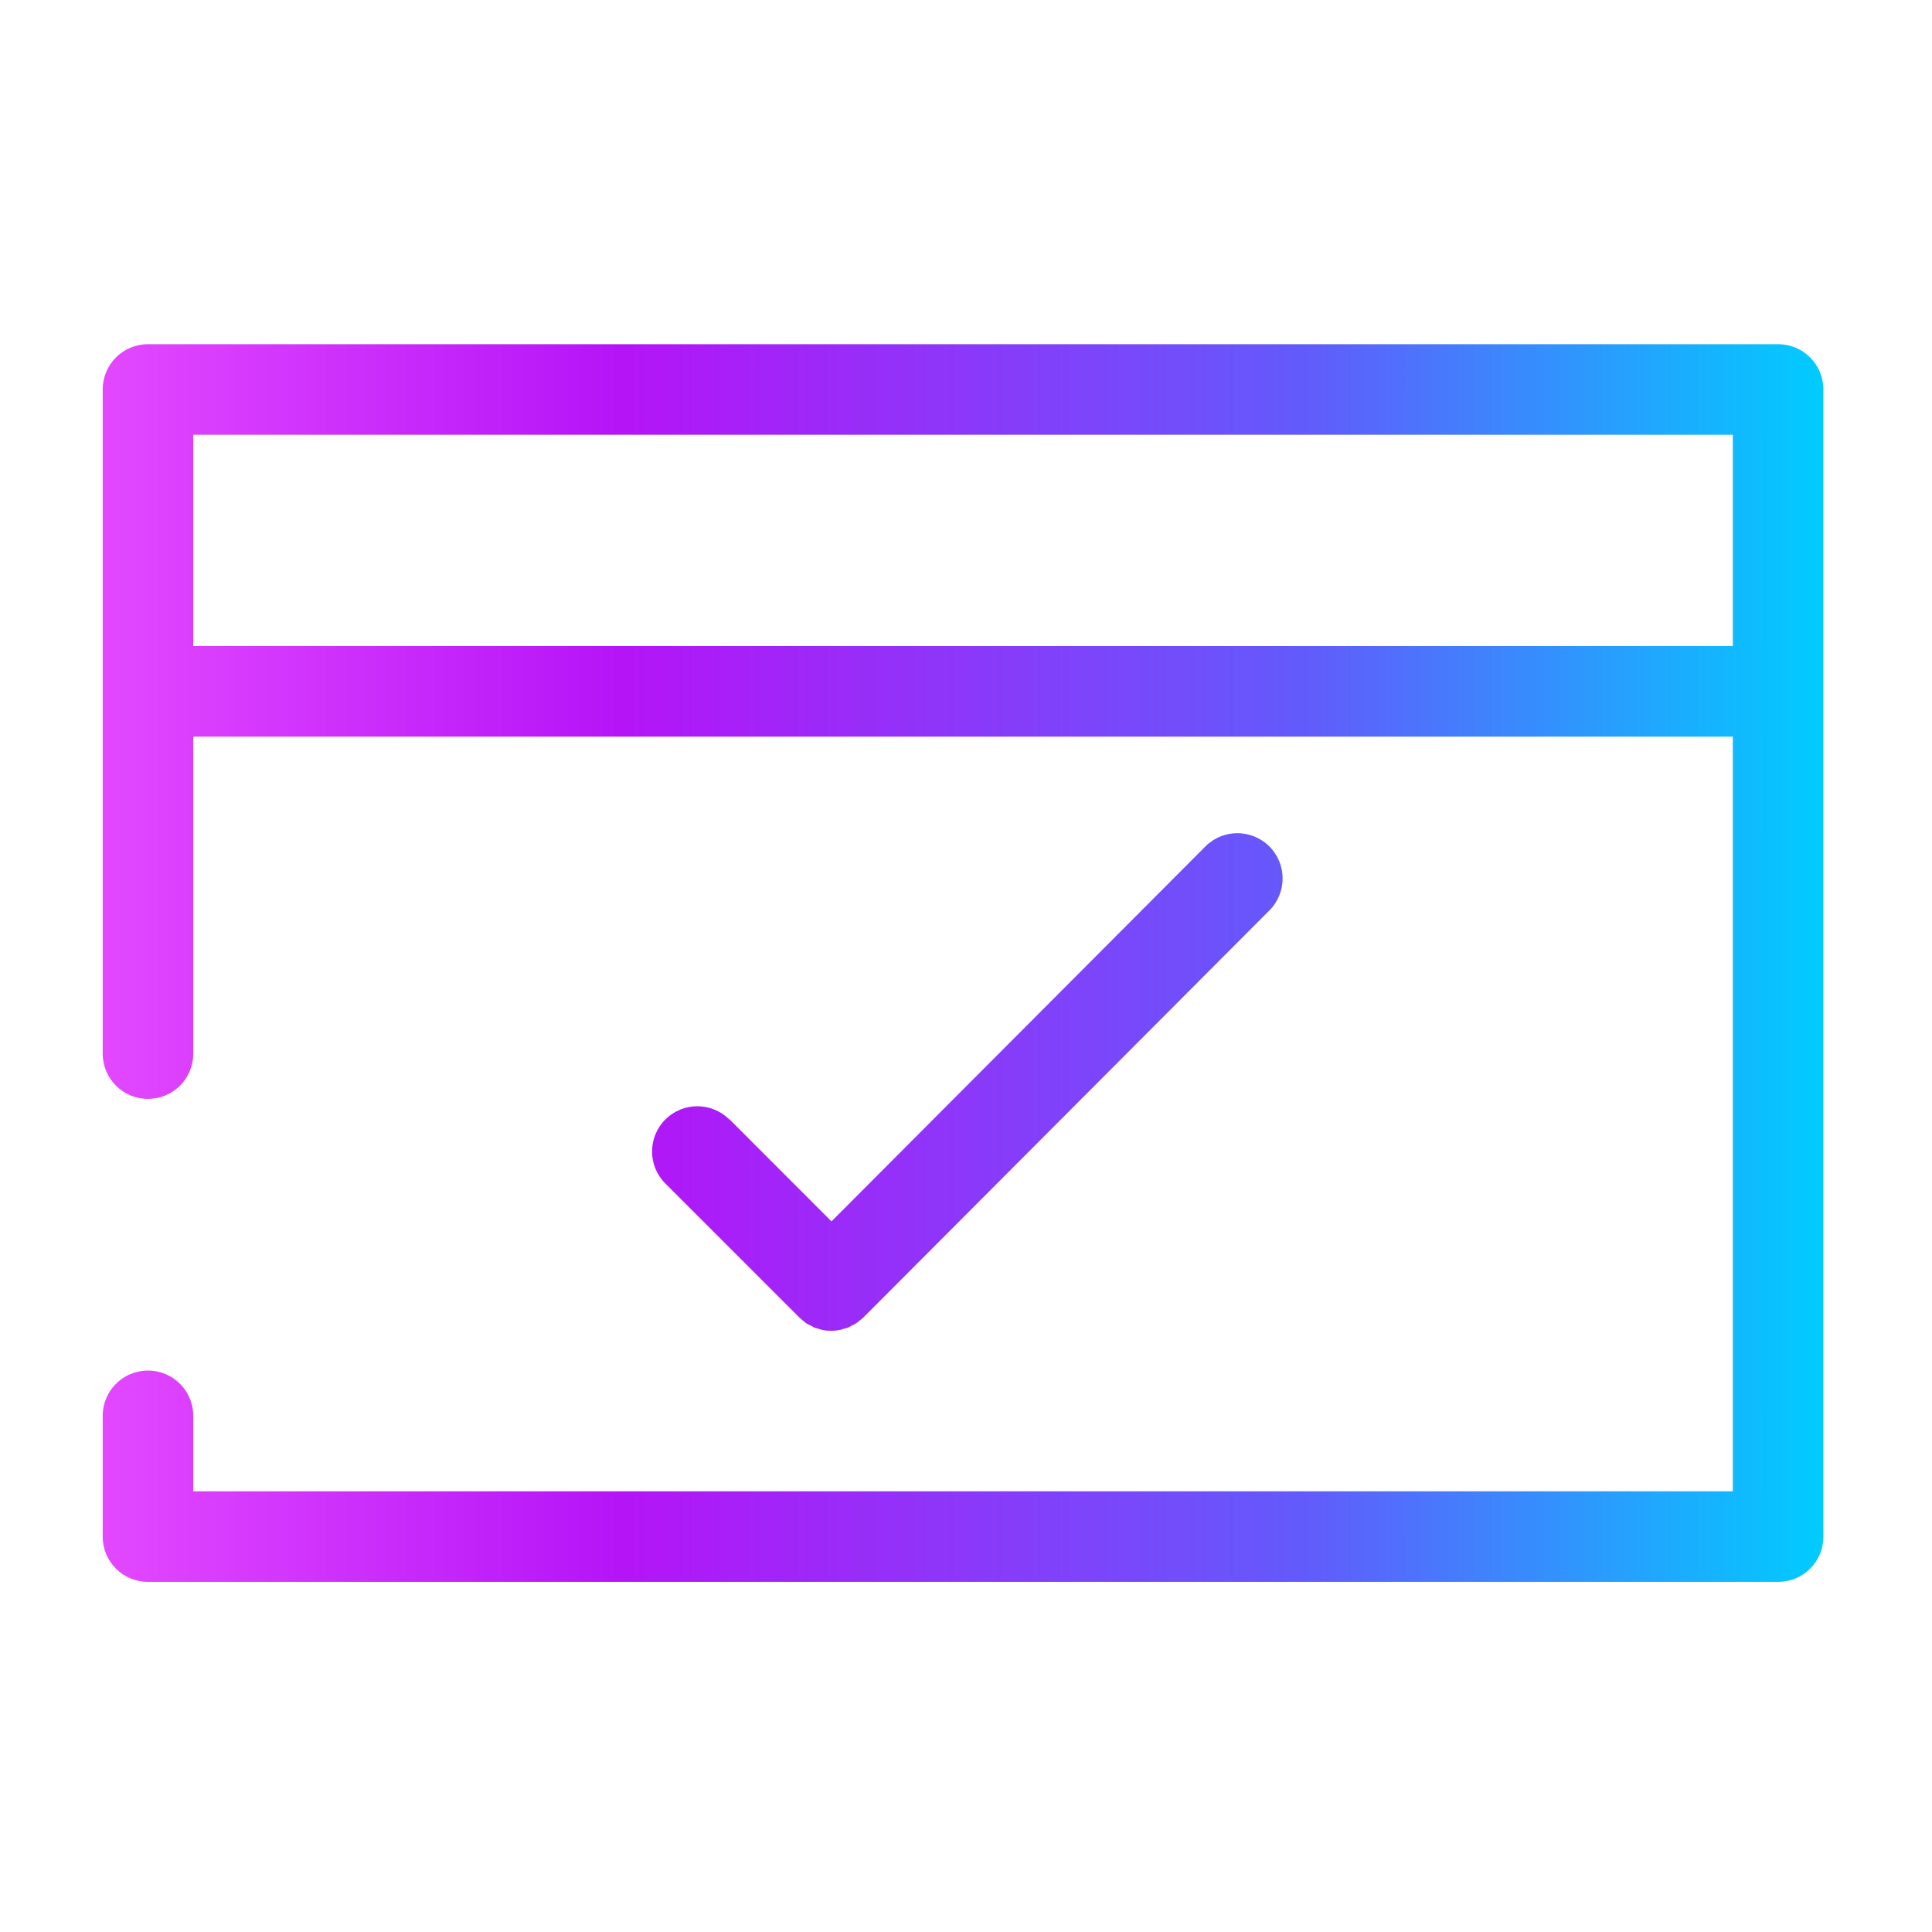 <svg width="32" height="32" viewBox="0 0 32 32" fill="none" xmlns="http://www.w3.org/2000/svg">
<path fill-rule="evenodd" clip-rule="evenodd" d="M30.201 25.451V11.451V6.451C30.201 6.036 29.866 5.701 29.451 5.701H2.451C2.036 5.701 1.701 6.036 1.701 6.451V11.451V17.451C1.701 17.866 2.036 18.201 2.451 18.201C2.866 18.201 3.201 17.866 3.201 17.451V12.201H28.701V24.701H3.201V23.451C3.201 23.036 2.866 22.701 2.451 22.701C2.036 22.701 1.701 23.036 1.701 23.451V25.451C1.701 25.866 2.036 26.201 2.451 26.201H29.451C29.866 26.201 30.201 25.866 30.201 25.451ZM28.701 10.701V7.201H3.201V10.701H28.701ZM11.02 18.542C11.312 18.25 11.787 18.25 12.08 18.542V18.537L13.772 20.23L19.965 14.02C20.257 13.727 20.732 13.727 21.025 14.02C21.317 14.312 21.317 14.787 21.025 15.08L14.302 21.82C14.28 21.842 14.257 21.86 14.232 21.877C14.225 21.883 14.218 21.888 14.212 21.894C14.203 21.902 14.195 21.909 14.185 21.915C14.16 21.932 14.132 21.945 14.105 21.957C14.09 21.967 14.072 21.977 14.055 21.985C14.025 21.997 13.995 22.005 13.965 22.012C13.958 22.014 13.952 22.016 13.946 22.018C13.936 22.022 13.926 22.026 13.915 22.027C13.867 22.037 13.82 22.042 13.772 22.042C13.725 22.042 13.677 22.04 13.63 22.03C13.612 22.028 13.592 22.021 13.573 22.014C13.569 22.013 13.564 22.011 13.56 22.01C13.551 22.007 13.542 22.005 13.533 22.002C13.519 21.999 13.506 21.996 13.492 21.99C13.477 21.984 13.462 21.975 13.447 21.966C13.437 21.961 13.427 21.955 13.417 21.95C13.415 21.949 13.412 21.948 13.409 21.946C13.394 21.94 13.377 21.933 13.362 21.922C13.348 21.915 13.336 21.904 13.324 21.893C13.317 21.887 13.31 21.88 13.302 21.875C13.296 21.869 13.288 21.863 13.281 21.858C13.268 21.848 13.256 21.838 13.245 21.827L11.02 19.602C10.727 19.31 10.727 18.835 11.02 18.542Z" fill="url(#paint0_linear_424_2473)"/>
<defs>
<linearGradient id="paint0_linear_424_2473" x1="1.701" y1="15.951" x2="30.201" y2="15.951" gradientUnits="userSpaceOnUse">
<stop stop-color="#E348FF"/>
<stop offset="0.3" stop-color="#B514F7"/>
<stop offset="0.7" stop-color="#625BFB"/>
<stop offset="1" stop-color="#00CCFF"/>
</linearGradient>
</defs>
</svg>
